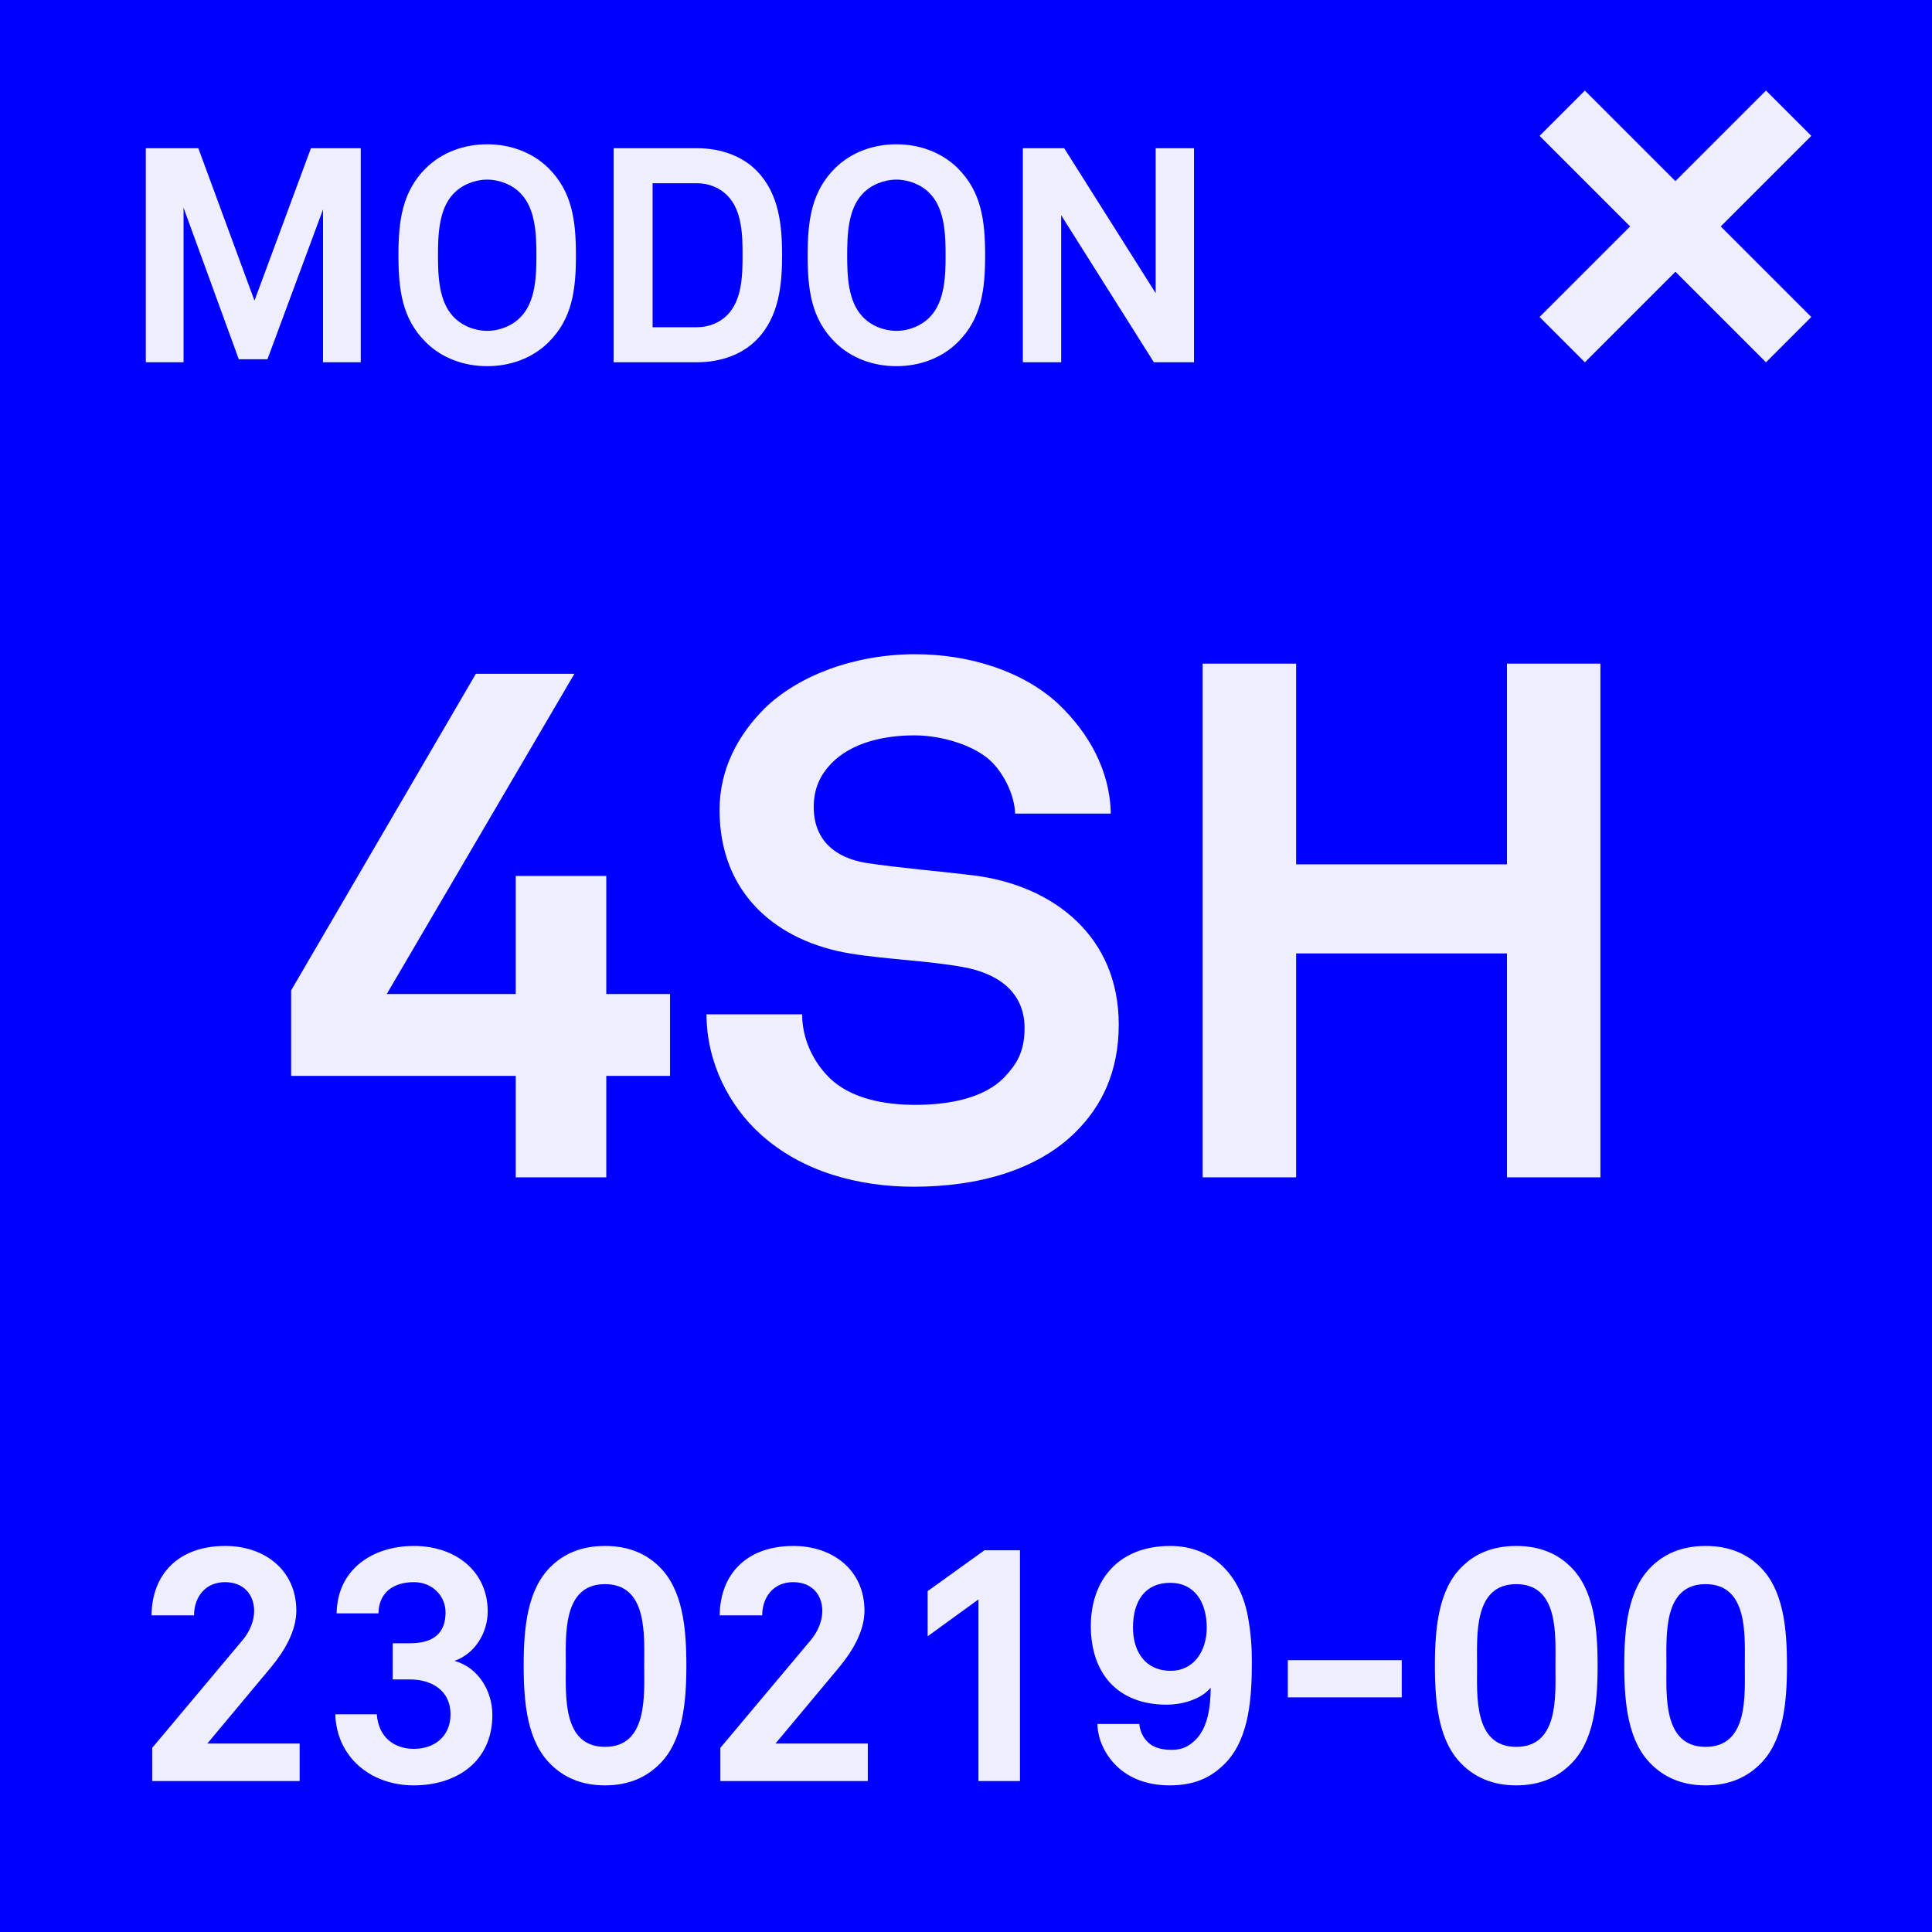 <svg width="64" height="64" viewBox="0 0 64 64" fill="none" xmlns="http://www.w3.org/2000/svg">
<rect x="0" y="0" width="64" height="64" fill="#808080" stroke="none"/>
<g clip-path="url(#clip0_156_1009)">
<rect width="64" height="64" fill="#0000FF"/>
<rect width="64" height="64" rx="6" fill="#0000FF"/>
<path d="M22.196 35.64H20.084V39H17.084V35.64H9.644V32.808L15.764 22.32H19.028L12.812 32.928H17.084V29.016H20.084V32.928H22.196V35.64ZM37.06 33.936C37.06 35.52 36.484 36.648 35.644 37.488C34.348 38.784 32.356 39.312 30.268 39.312C28.468 39.312 26.572 38.832 25.18 37.56C24.172 36.648 23.404 35.208 23.404 33.6H26.572C26.572 34.44 26.956 35.184 27.46 35.688C28.18 36.408 29.332 36.6 30.316 36.6C31.492 36.6 32.62 36.36 33.268 35.688C33.652 35.28 33.94 34.872 33.94 34.056C33.94 32.808 32.98 32.232 31.924 32.04C30.772 31.824 29.284 31.776 28.156 31.584C25.804 31.2 23.836 29.664 23.836 26.832C23.836 25.488 24.436 24.36 25.324 23.472C26.452 22.368 28.324 21.672 30.316 21.672C32.14 21.672 33.916 22.248 35.068 23.328C36.076 24.288 36.772 25.536 36.796 26.952H33.628C33.604 26.352 33.292 25.704 32.884 25.272C32.332 24.696 31.204 24.36 30.292 24.36C29.332 24.36 28.228 24.576 27.532 25.296C27.172 25.68 26.956 26.112 26.956 26.736C26.956 27.84 27.676 28.416 28.684 28.584C29.764 28.752 31.276 28.872 32.38 29.016C34.924 29.376 37.06 31.032 37.06 33.936ZM53.016 39H49.92V31.584H42.936V39H39.84V21.984H42.936V28.632H49.92V21.984H53.016V39Z" fill="#EEEEFF"/>
<path d="M9.926 59H5.042V57.9L8.023 54.347C8.287 54.039 8.419 53.676 8.419 53.368C8.419 52.829 8.078 52.411 7.451 52.411C6.802 52.411 6.428 52.906 6.428 53.511H5.02C5.031 52.169 5.889 51.212 7.462 51.212C8.771 51.212 9.816 52.015 9.816 53.357C9.816 54.039 9.409 54.71 8.98 55.227L6.868 57.757H9.926V59ZM16.31 56.811C16.31 58.34 15.144 59.143 13.703 59.143C12.295 59.143 11.151 58.219 11.107 56.789H12.482C12.537 57.537 13.043 57.933 13.714 57.933C14.396 57.933 14.924 57.515 14.924 56.789C14.924 55.997 14.297 55.634 13.582 55.634H13.01V54.435H13.582C14.33 54.435 14.759 54.127 14.759 53.412C14.759 52.862 14.319 52.411 13.714 52.411C13.032 52.411 12.548 52.752 12.537 53.445H11.151C11.173 52.004 12.317 51.212 13.714 51.212C15.1 51.212 16.156 52.059 16.156 53.379C16.156 54.072 15.749 54.776 15.056 55.018C15.848 55.238 16.31 56.019 16.31 56.811ZM22.737 55.172C22.737 56.426 22.616 57.702 21.824 58.461C21.428 58.846 20.867 59.143 20.042 59.143C19.217 59.143 18.656 58.846 18.26 58.461C17.468 57.702 17.347 56.426 17.347 55.172C17.347 53.918 17.468 52.642 18.26 51.883C18.656 51.498 19.217 51.212 20.042 51.212C20.867 51.212 21.428 51.498 21.824 51.883C22.616 52.642 22.737 53.918 22.737 55.172ZM21.34 55.172C21.34 54.182 21.461 52.477 20.042 52.477C18.623 52.477 18.744 54.182 18.744 55.172C18.744 56.162 18.623 57.867 20.042 57.867C21.461 57.867 21.34 56.162 21.34 55.172ZM28.747 59H23.863V57.9L26.844 54.347C27.108 54.039 27.24 53.676 27.24 53.368C27.24 52.829 26.899 52.411 26.272 52.411C25.623 52.411 25.249 52.906 25.249 53.511H23.841C23.852 52.169 24.71 51.212 26.283 51.212C27.592 51.212 28.637 52.015 28.637 53.357C28.637 54.039 28.23 54.71 27.801 55.227L25.689 57.757H28.747V59ZM33.788 59H32.413V52.983L30.73 54.204V52.708L32.611 51.355H33.788V59ZM41.469 55.04C41.469 56.162 41.404 57.537 40.623 58.373C40.205 58.813 39.666 59.143 38.752 59.143C37.971 59.143 37.4 58.89 37.004 58.516C36.575 58.109 36.355 57.559 36.355 57.108H37.74C37.763 57.339 37.861 57.548 38.005 57.691C38.181 57.878 38.444 57.966 38.819 57.966C39.181 57.966 39.391 57.834 39.578 57.658C39.995 57.273 40.105 56.58 40.105 55.909C39.764 56.316 39.115 56.47 38.654 56.47C37.004 56.47 36.135 55.414 36.135 53.863C36.135 52.367 37.026 51.212 38.764 51.212C40.215 51.212 41.117 52.235 41.349 53.61C41.437 54.105 41.469 54.556 41.469 55.04ZM39.974 53.918C39.974 53.082 39.578 52.433 38.764 52.433C37.938 52.433 37.532 53.027 37.532 53.918C37.532 54.71 37.938 55.348 38.785 55.348C39.523 55.348 39.974 54.721 39.974 53.918ZM46.434 56.228H42.661V54.996H46.434V56.228ZM52.923 55.172C52.923 56.426 52.802 57.702 52.01 58.461C51.614 58.846 51.053 59.143 50.228 59.143C49.403 59.143 48.842 58.846 48.446 58.461C47.654 57.702 47.533 56.426 47.533 55.172C47.533 53.918 47.654 52.642 48.446 51.883C48.842 51.498 49.403 51.212 50.228 51.212C51.053 51.212 51.614 51.498 52.01 51.883C52.802 52.642 52.923 53.918 52.923 55.172ZM51.526 55.172C51.526 54.182 51.647 52.477 50.228 52.477C48.809 52.477 48.93 54.182 48.93 55.172C48.93 56.162 48.809 57.867 50.228 57.867C51.647 57.867 51.526 56.162 51.526 55.172ZM59.196 55.172C59.196 56.426 59.075 57.702 58.283 58.461C57.887 58.846 57.326 59.143 56.501 59.143C55.676 59.143 55.115 58.846 54.719 58.461C53.927 57.702 53.806 56.426 53.806 55.172C53.806 53.918 53.927 52.642 54.719 51.883C55.115 51.498 55.676 51.212 56.501 51.212C57.326 51.212 57.887 51.498 58.283 51.883C59.075 52.642 59.196 53.918 59.196 55.172ZM57.799 55.172C57.799 54.182 57.92 52.477 56.501 52.477C55.082 52.477 55.203 54.182 55.203 55.172C55.203 56.162 55.082 57.867 56.501 57.867C57.92 57.867 57.799 56.162 57.799 55.172Z" fill="#EEEEFF"/>
<path d="M11.95 12H10.7V6.94L8.86 11.9H7.91L6.08 6.88V12H4.83V4.91H6.57L8.43 9.96L10.3 4.91H11.95V12ZM19.079 8.46C19.079 9.62 18.949 10.56 18.179 11.33C17.639 11.87 16.899 12.13 16.139 12.13C15.379 12.13 14.639 11.87 14.099 11.33C13.329 10.56 13.199 9.62 13.199 8.46C13.199 7.3 13.329 6.35 14.099 5.58C14.639 5.04 15.379 4.78 16.139 4.78C16.899 4.78 17.639 5.04 18.179 5.58C18.949 6.35 19.079 7.3 19.079 8.46ZM17.769 8.46C17.769 7.81 17.749 6.93 17.259 6.42C16.979 6.12 16.549 5.95 16.139 5.95C15.729 5.95 15.299 6.12 15.019 6.42C14.529 6.93 14.509 7.81 14.509 8.46C14.509 9.11 14.529 9.98 15.019 10.49C15.299 10.79 15.729 10.96 16.139 10.96C16.549 10.96 16.979 10.79 17.259 10.49C17.749 9.98 17.769 9.11 17.769 8.46ZM25.908 8.45C25.908 9.43 25.808 10.49 25.078 11.24C24.608 11.73 23.898 12 23.088 12H20.328V4.91H23.088C23.898 4.91 24.608 5.18 25.078 5.67C25.808 6.42 25.908 7.47 25.908 8.45ZM24.598 8.45C24.598 7.8 24.588 6.97 24.088 6.47C23.848 6.23 23.498 6.07 23.088 6.07H21.618V10.84H23.088C23.498 10.84 23.848 10.68 24.088 10.44C24.588 9.94 24.598 9.1 24.598 8.45ZM32.634 8.46C32.634 9.62 32.504 10.56 31.734 11.33C31.194 11.87 30.454 12.13 29.694 12.13C28.934 12.13 28.194 11.87 27.654 11.33C26.884 10.56 26.754 9.62 26.754 8.46C26.754 7.3 26.884 6.35 27.654 5.58C28.194 5.04 28.934 4.78 29.694 4.78C30.454 4.78 31.194 5.04 31.734 5.58C32.504 6.35 32.634 7.3 32.634 8.46ZM31.324 8.46C31.324 7.81 31.304 6.93 30.814 6.42C30.534 6.12 30.104 5.95 29.694 5.95C29.284 5.95 28.854 6.12 28.574 6.42C28.084 6.93 28.064 7.81 28.064 8.46C28.064 9.11 28.084 9.98 28.574 10.49C28.854 10.79 29.284 10.96 29.694 10.96C30.104 10.96 30.534 10.79 30.814 10.49C31.304 9.98 31.324 9.11 31.324 8.46ZM39.553 12H38.223L35.153 7.13V12H33.883V4.91H35.253L38.283 9.71V4.91H39.553V12Z" fill="#EEEEFF"/>
<rect x="58.501" y="3" width="2.122" height="10.607" transform="rotate(45 58.501 3)" fill="#EEEEFF"/>
<rect x="60.001" y="10.501" width="2.122" height="10.607" transform="rotate(135 60.001 10.501)" fill="#EEEEFF"/>
</g>
<defs>
<clipPath id="clip0_156_1009">
<rect width="64" height="64" fill="white"/>
</clipPath>
</defs>
</svg>
